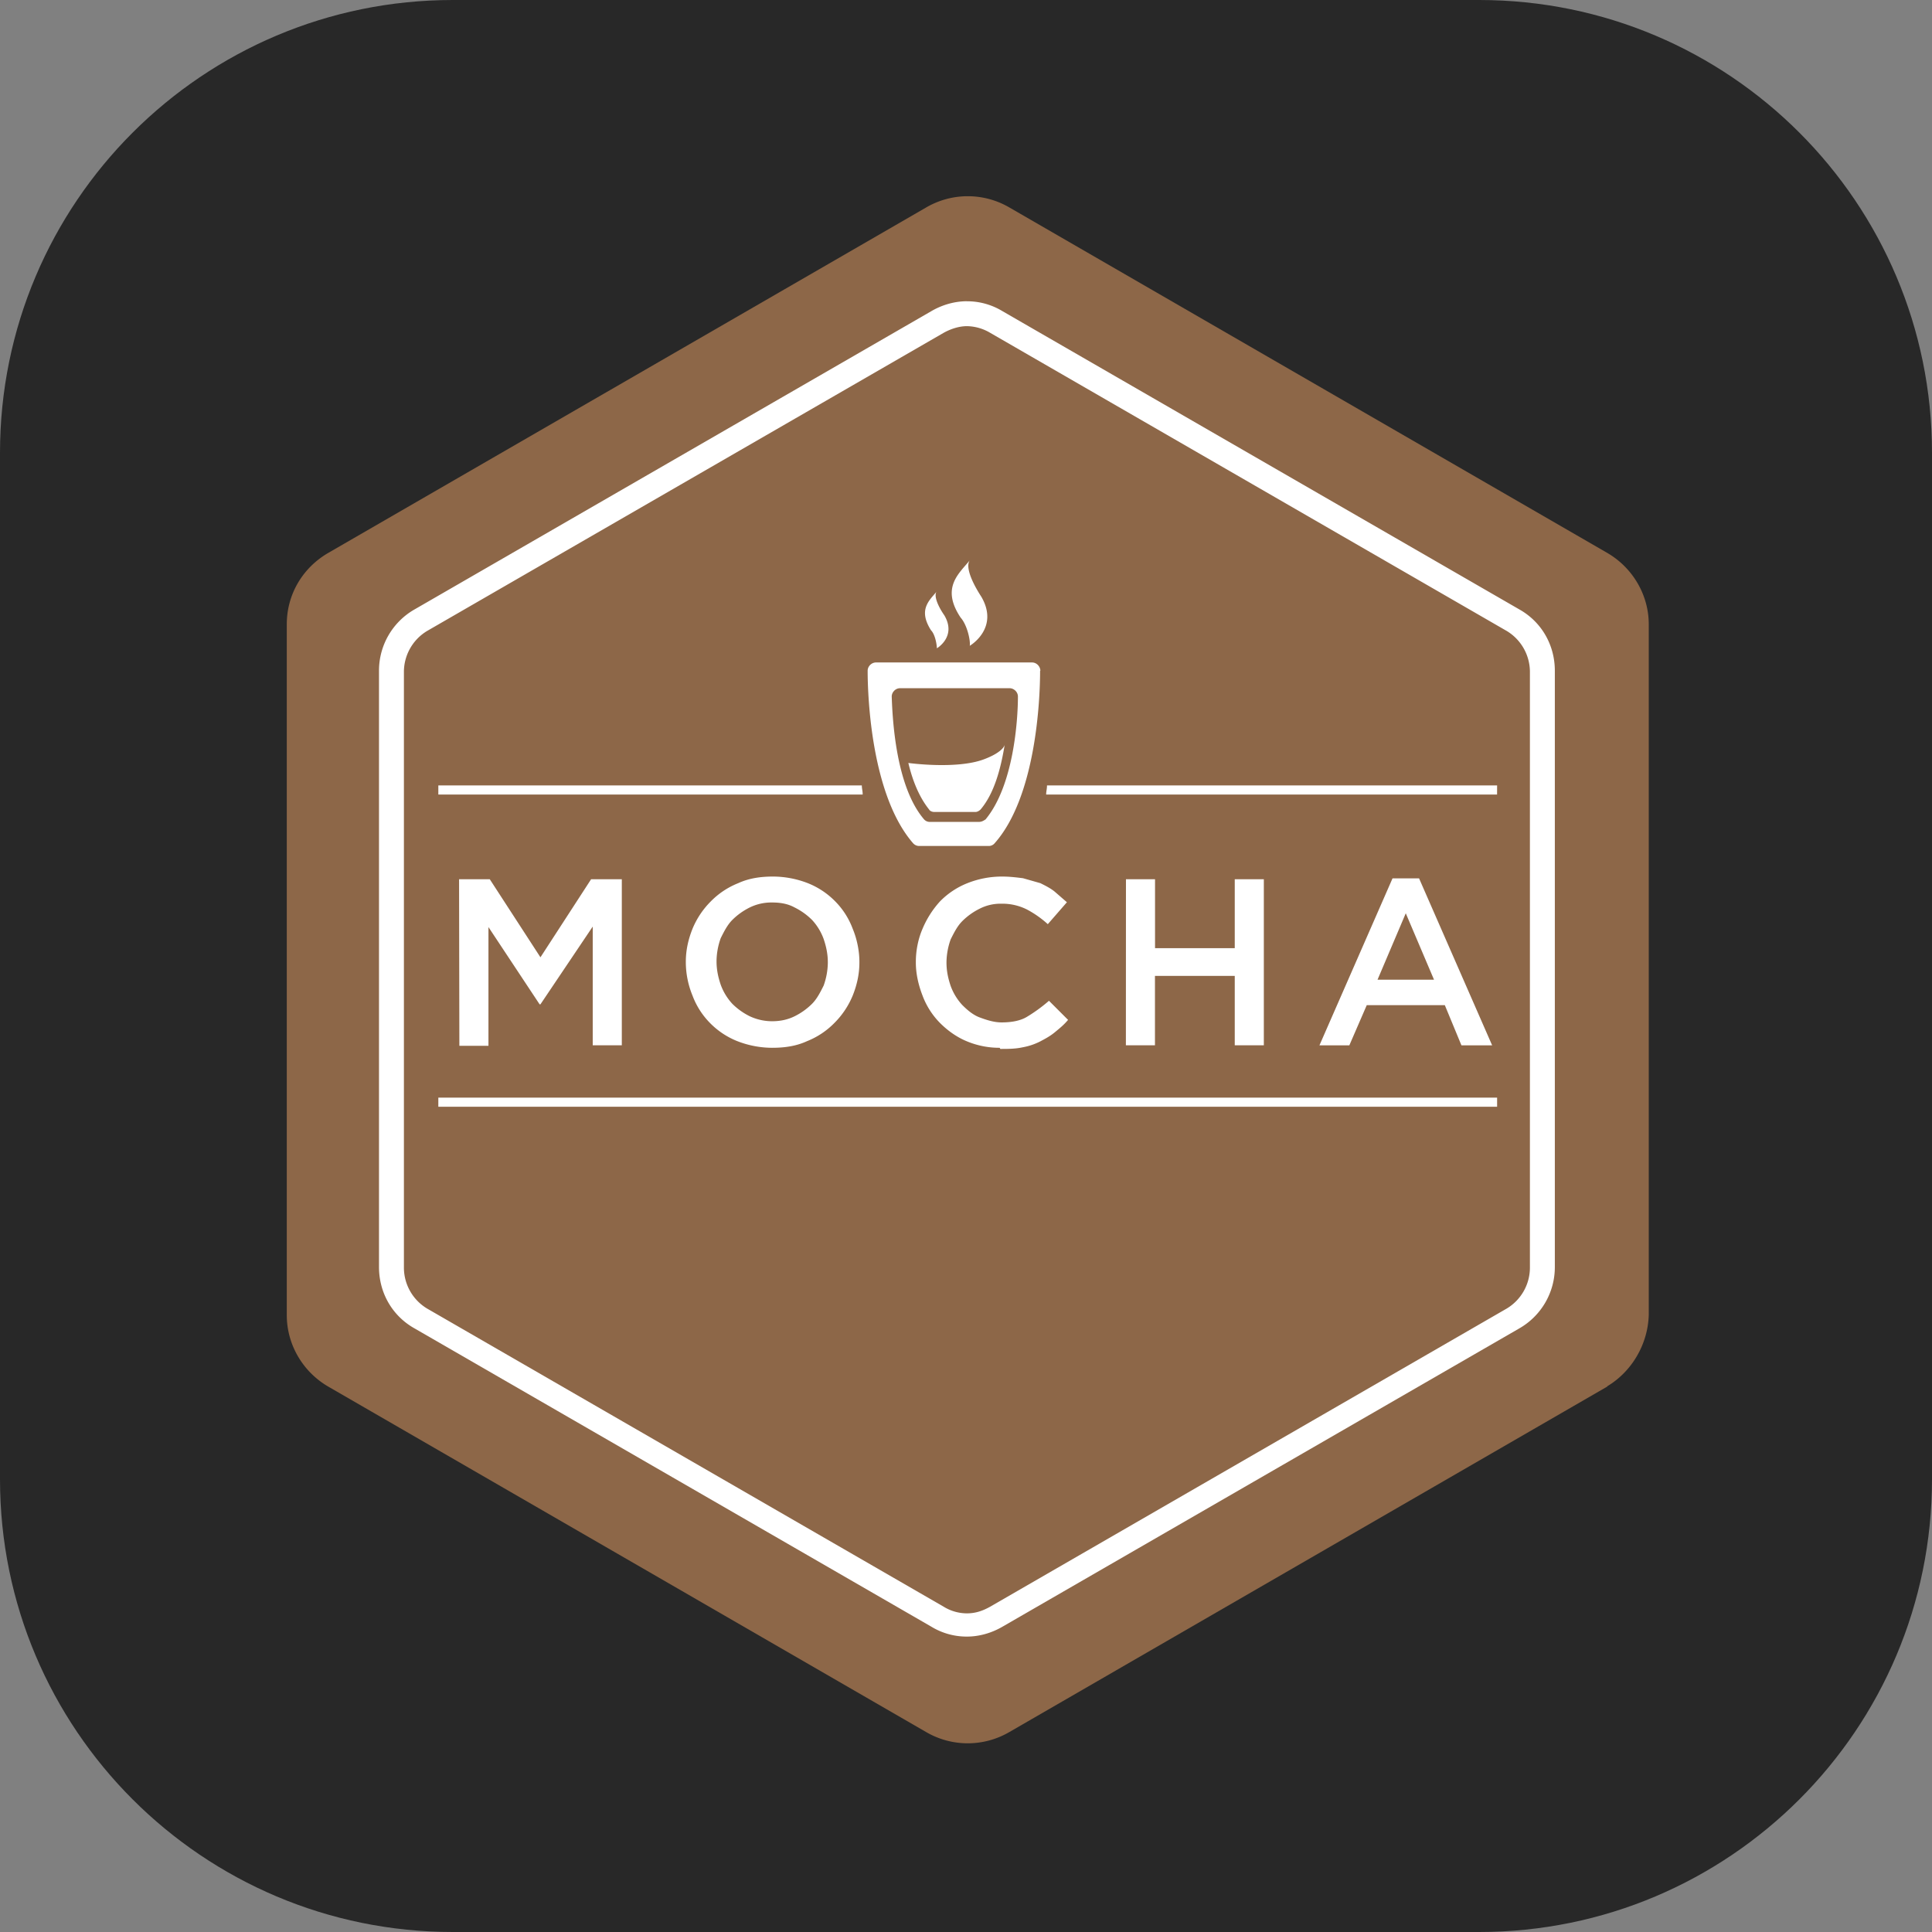 <svg xmlns="http://www.w3.org/2000/svg" width="256" height="256" fill="none"><rect width="100%" height="100%" fill="#808080" stroke="none"/><path fill="#282828" d="M196 0H60C26.863 0 0 26.863 0 60v136c0 33.137 26.863 60 60 60h136c33.137 0 60-26.863 60-60V60c0-33.137-26.863-60-60-60"/><path fill="#8D6748" fill-rule="evenodd" d="m212.961 183.734-79.229 45.778a10.94 10.94 0 0 1-11.004 0L43.5 183.734c-3.413-1.984-5.5-5.615-5.5-9.464V82.725c0-3.96 2.091-7.484 5.5-9.464l79.233-45.777a10.94 10.94 0 0 1 11.004 0l79.229 45.777c3.413 1.985 5.504 5.616 5.504 9.465v91.501c-.111 3.853-2.202 7.484-5.504 9.464z" clip-rule="evenodd"/><path fill="#fff" d="M128.121 43.218a6.2 6.2 0 0 1 3.079.88l68.443 39.504a6.34 6.34 0 0 1 3.079 5.393V168a6.33 6.33 0 0 1-3.079 5.393L131.2 212.897c-.992.552-1.936.881-3.079.881a5.9 5.9 0 0 1-3.079-.881l-68.443-39.503a6.33 6.33 0 0 1-3.078-5.393V88.995a6.34 6.34 0 0 1 3.078-5.393l68.443-39.503c.993-.552 2.092-.881 3.079-.881m0-3.302c-1.646 0-3.301.484-4.729 1.322L54.949 80.74a9.34 9.34 0 0 0-4.73 8.142v79.007c0 3.413 1.762 6.487 4.73 8.142l68.443 39.504a9 9 0 0 0 4.729 1.321c1.651 0 3.302-.484 4.73-1.321l68.443-39.504a9.35 9.35 0 0 0 4.73-8.142v-79.01c0-3.413-1.762-6.487-4.73-8.143l-68.443-39.494a9 9 0 0 0-4.73-1.321zm9.731 48.963c0-.552-.484-1.1-1.099-1.1h-20.686c-.552 0-1.099.485-1.099 1.1 0 3.742.552 16.614 6.052 22.888.217.218.484.329.774.329h9.198a1 1 0 0 0 .775-.329c5.504-6.162 6.051-19.035 6.051-22.888zm-8.143 20.027h-6.487a1.01 1.01 0 0 1-.774-.329c-3.742-4.357-4.183-13.206-4.29-16.285 0-.552.485-1.1 1.099-1.1h14.524c.551 0 1.099.485 1.099 1.1 0 3.079-.552 11.773-4.29 16.285-.329.218-.552.329-.881.329m-1.21-23.334s3.96-2.309 1.539-6.487c-1.428-2.203-2.091-4.066-1.539-4.84-1.428 1.761-3.854 3.63-1.21 7.59.881.992 1.321 3.074 1.21 3.737m-4.357.33s2.643-1.54.992-4.358c-.992-1.428-1.428-2.75-.992-3.195-.992 1.21-2.532 2.42-.775 5.17.552.552.775 1.937.775 2.421z"/><path fill="#fff" d="M133.127 98.677c-.484 2.972-1.322 6.38-3.195 8.583-.218.218-.484.329-.658.329h-5.505c-.218 0-.552-.111-.658-.329-1.322-1.646-2.203-3.854-2.75-6.163 0 0 6.381.881 10.012-.484 2.643-.992 2.754-1.936 2.754-1.936M60.83 116.502h4.067l6.715 10.345 6.714-10.345h4.067v22.007h-3.854v-15.733l-6.927 10.301H71.5l-6.777-10.234v15.734h-3.854zm41.488 22.336a12.8 12.8 0 0 1-4.623-.881 10.5 10.5 0 0 1-3.63-2.42 10.3 10.3 0 0 1-2.31-3.631 11.7 11.7 0 0 1-.88-4.357v-.111c0-1.54.328-2.973.88-4.357a11.1 11.1 0 0 1 2.42-3.631 10.5 10.5 0 0 1 3.632-2.421c1.428-.658 2.972-.881 4.623-.881 1.582.005 3.15.304 4.623.881a10.5 10.5 0 0 1 3.631 2.421 10.25 10.25 0 0 1 2.309 3.631c.552 1.321.881 2.904.881 4.357v.111c0 1.539-.329 2.972-.881 4.357a11.1 11.1 0 0 1-2.42 3.631 10.5 10.5 0 0 1-3.631 2.42c-1.428.659-2.973.881-4.624.881m0-3.519q1.65.001 2.973-.659a8.8 8.8 0 0 0 2.309-1.65c.658-.659 1.099-1.54 1.54-2.421a9.3 9.3 0 0 0 .551-2.972v-.112c0-1.099-.217-2.091-.551-3.079a7.45 7.45 0 0 0-1.54-2.531 8.8 8.8 0 0 0-2.309-1.651c-.881-.484-1.869-.659-2.973-.659a6.5 6.5 0 0 0-2.972.659 8.8 8.8 0 0 0-2.31 1.651c-.657.658-1.098 1.539-1.539 2.42a9.3 9.3 0 0 0-.552 2.972v.112c0 1.099.218 2.091.552 3.079a7.5 7.5 0 0 0 1.54 2.532 8.8 8.8 0 0 0 2.31 1.65 7 7 0 0 0 2.971.659m30.151 3.519a11.2 11.2 0 0 1-4.406-.881c-1.326-.552-2.532-1.428-3.519-2.42a10.25 10.25 0 0 1-2.309-3.631c-.552-1.428-.881-2.905-.881-4.357v-.111c0-1.54.329-3.079.881-4.357a12.7 12.7 0 0 1 2.309-3.631 10.5 10.5 0 0 1 3.631-2.421c1.47-.587 3.04-.886 4.623-.881.992 0 1.869.112 2.75.218l2.309.658c.658.33 1.321.659 1.868 1.099l1.646 1.428-2.531 2.905a13.6 13.6 0 0 0-2.75-1.936 7.26 7.26 0 0 0-3.413-.775 6.1 6.1 0 0 0-2.861.658 8.8 8.8 0 0 0-2.309 1.651c-.659.659-1.099 1.54-1.54 2.421a9.3 9.3 0 0 0-.552 2.972v.112c0 1.099.218 2.091.552 3.079a7.45 7.45 0 0 0 1.54 2.531c.658.659 1.428 1.322 2.309 1.646.881.325 1.868.659 2.904.659 1.322 0 2.532-.218 3.413-.775a20.7 20.7 0 0 0 2.861-2.091l2.532 2.532c-.552.658-1.099 1.099-1.762 1.646s-1.321.881-1.936 1.21a8.4 8.4 0 0 1-2.309.775c-.993.217-1.937.217-2.973.217zm16.726-22.336h3.853v9.135h10.563v-9.135h3.854v22.007h-3.854v-9.198h-10.573v9.198h-3.853zm35.32-.112h3.52l9.682 22.124h-4.067l-2.203-5.325h-10.345l-2.309 5.325h-3.96zm5.5 13.425-3.743-8.802-3.742 8.802zM58.081 145.442h140.294v1.21H58.081zm140.294-41.372h-59.642c0 .484-.111.774-.111 1.21h59.748zm-140.294 0v1.21h56.229c0-.484-.112-.775-.112-1.21z"/></svg>